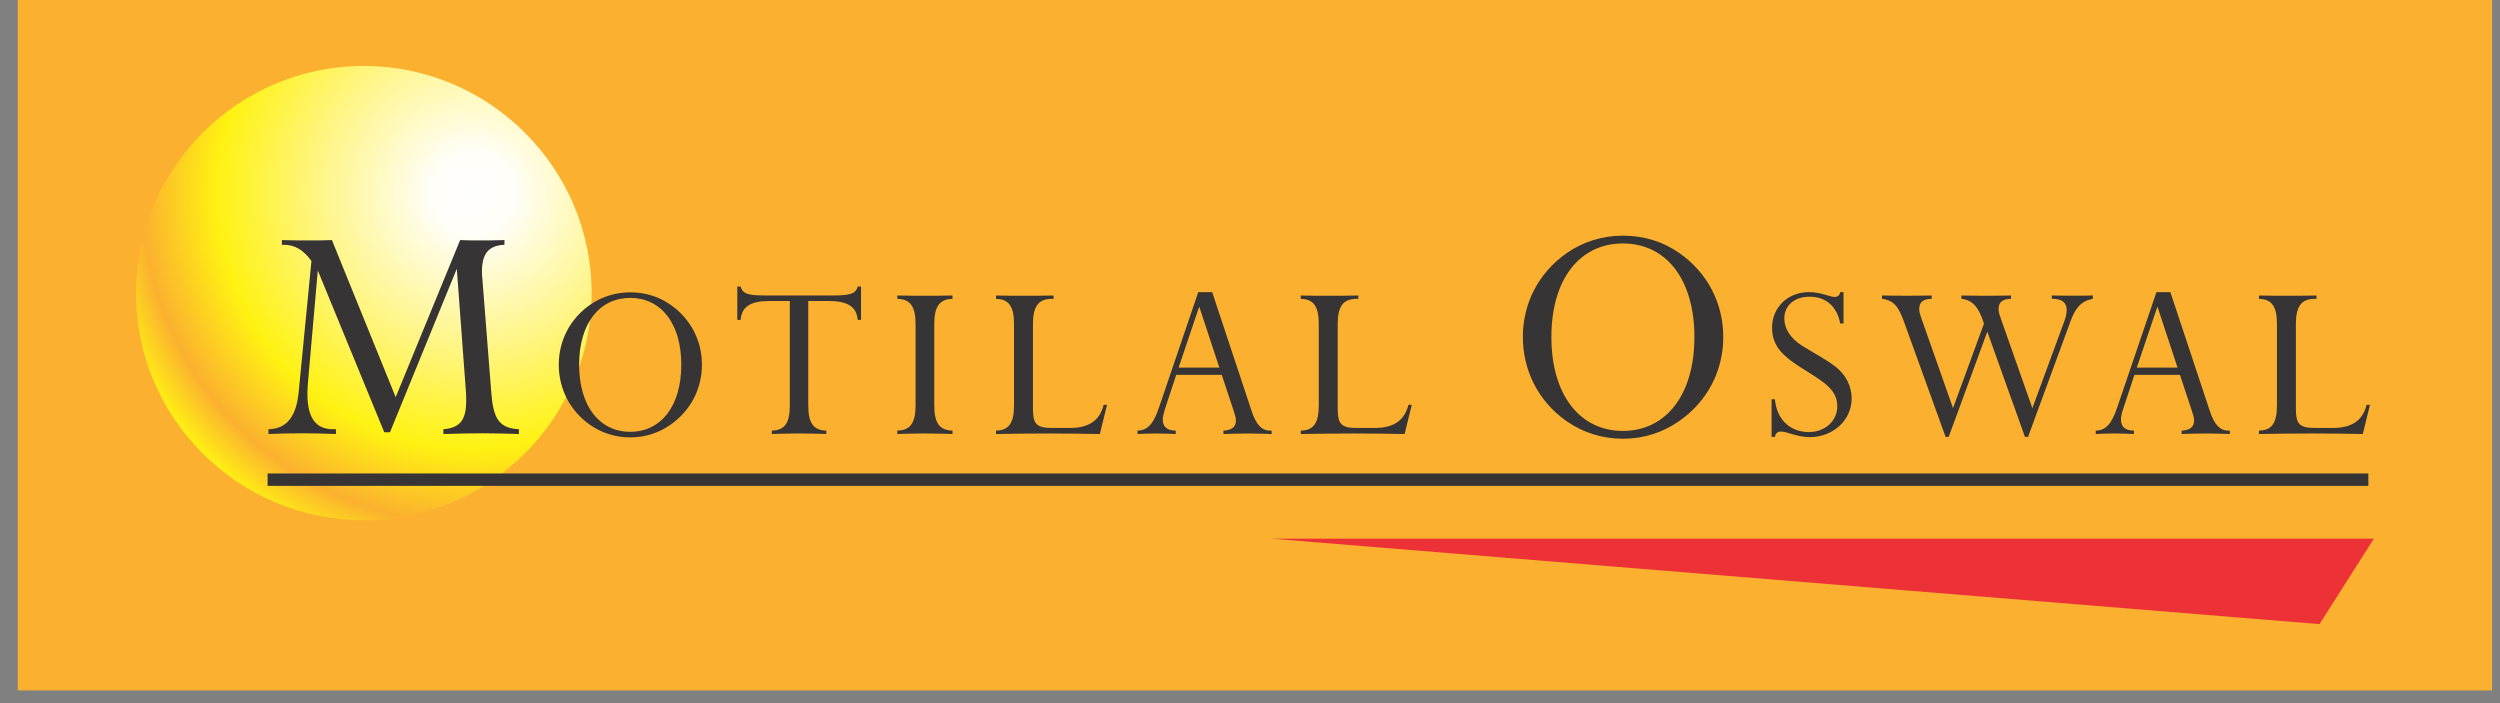 <?xml version="1.0" ?>
<svg xmlns="http://www.w3.org/2000/svg" viewBox="0 0 64 18">
	<rect x="0" y="0" width="64" height="18" fill="#808080" stroke="none"/>
	<defs id="defs713">
		<clipPath clipPathUnits="userSpaceOnUse" id="clipPath414">
			<path d="m 374.375,204.311 c -9.229,0 -16.756,7.505 -16.756,16.708 0,9.202 7.527,16.708 16.756,16.708 9.229,0 16.756,-7.505 16.756,-16.708 0,-9.202 -7.527,-16.708 -16.756,-16.708" clip-rule="evenodd" id="path412"/>
		</clipPath>
		<radialGradient fx="0" fy="0" cx="0" cy="0" r="0.5" gradientUnits="userSpaceOnUse" gradientTransform="matrix(55.36,0,0,55.36,382.418,228.37)" spreadMethod="pad" id="radialGradient432">
			<stop offset="0" id="stop418" stop-opacity="1" stop-color="#fefefe"/>
			<stop offset="0.05" id="stop420" stop-opacity="1" stop-color="#fffefa"/>
			<stop offset="0.11" id="stop422" stop-opacity="1" stop-color="#fffef8"/>
			<stop offset="0.41" id="stop424" stop-opacity="1" stop-color="#fff585"/>
			<stop offset="0.68" id="stop426" stop-opacity="1" stop-color="#fff212"/>
			<stop offset="0.88" id="stop428" stop-opacity="1" stop-color="#fbb12f"/>
			<stop offset="1" id="stop430" stop-opacity="1" stop-color="#fff212"/>
		</radialGradient>
	</defs>
	<g id="layer1">
		<g id="g400" transform="matrix(0.353,0,0,-0.353,-59.755,220.425)">
			<g transform="matrix(0.986,0,0,0.986,-173.473,385.252)" id="g402">
				<path d="M 348.925,242.603 H 530.912 V 191.796 H 348.925 Z" id="path404" fill="#fbb12f" fill-opacity="1" fill-rule="evenodd" stroke="none"/>
				<path d="m 522.217,202.958 h -81.101 l 77.104,-6.286 z" id="path406" fill="#ed3237" fill-opacity="1" fill-rule="evenodd" stroke="none"/>
				<g id="g408">
					<g id="g410" clip-path="url(#clipPath414)">
						<g id="g416">
							<path d="m 374.375,204.311 c -9.229,0 -16.756,7.505 -16.756,16.708 0,9.202 7.527,16.708 16.756,16.708 9.229,0 16.756,-7.505 16.756,-16.708 0,-9.202 -7.527,-16.708 -16.756,-16.708" id="path434" fill="url(#radialGradient432)" fill-rule="evenodd" stroke="none"/>
						</g>
					</g>
				</g>
				<path d="m 367.362,210.655 c 0.815,0.029 1.63,0.054 2.445,0.054 0.84,0 1.679,-0.025 2.519,-0.054 v 0.352 h -0.222 c -1.284,0 -1.877,0.87 -1.877,2.609 0,0.298 0.025,0.596 0.049,0.919 l 0.716,8.149 4.889,-11.901 h 0.419 l 4.914,12.025 0.667,-8.969 c 0.025,-0.273 0.025,-0.497 0.025,-0.721 0,-1.391 -0.42,-2.012 -1.679,-2.112 v -0.352 c 0.988,0.029 1.95,0.054 2.864,0.054 0.938,0 1.827,-0.025 2.692,-0.054 v 0.352 c -1.457,0.074 -1.877,0.795 -2.025,2.609 l -0.667,8.522 c -0.025,0.174 -0.025,0.323 -0.025,0.472 0,1.317 0.494,1.913 1.654,1.963 v 0.347 c -0.642,-0.025 -1.259,-0.025 -1.802,-0.025 -0.543,0 -1.012,0 -1.457,0.025 l -4.741,-11.553 -4.691,11.553 c -0.543,-0.025 -1.111,-0.025 -1.728,-0.025 -0.617,0 -1.26,0 -1.951,0.025 v -0.347 h 0.149 c 0.79,0 1.432,-0.372 2.025,-1.193 l -0.938,-9.615 c -0.173,-1.839 -0.889,-2.733 -2.222,-2.758 z m 21.353,5.096 c 0,-1.774 0.829,-3.389 2.293,-4.419 0.864,-0.603 1.887,-0.925 2.963,-0.925 1.093,0 2.099,0.322 2.98,0.944 1.464,1.029 2.293,2.626 2.293,4.401 0,1.774 -0.829,3.372 -2.293,4.401 -0.882,0.621 -1.887,0.923 -2.98,0.923 -1.076,0 -2.099,-0.319 -2.963,-0.923 -1.464,-1.029 -2.293,-2.626 -2.293,-4.401 z m 1.499,0 c 0,3.07 1.517,4.915 3.757,4.915 2.24,0 3.756,-1.845 3.756,-4.915 0,-3.07 -1.517,-4.933 -3.756,-4.933 -2.24,0 -3.757,1.863 -3.757,4.933 z m 16.852,-2.981 v 7.667 h 1.517 c 1.376,0 2.046,-0.426 2.117,-1.384 h 0.247 v 2.449 h -0.247 c -0.141,-0.585 -0.706,-0.656 -1.869,-0.656 h -4.886 c -1.164,0 -1.711,0.071 -1.852,0.656 h -0.247 v -2.449 h 0.247 c 0.071,0.958 0.723,1.384 2.099,1.384 h 1.517 v -7.667 c 0,-1.278 -0.353,-1.845 -1.323,-1.863 v -0.251 c 0.67,0.021 1.341,0.039 2.011,0.039 0.653,0 1.323,-0.018 1.993,-0.039 v 0.251 c -0.97,0.018 -1.323,0.586 -1.323,1.863 z m 10.608,8.074 c -0.688,-0.018 -1.376,-0.018 -2.046,-0.018 -0.67,0 -1.341,0 -2.011,0.018 v -0.248 c 0.97,-0.018 1.341,-0.586 1.341,-1.863 v -5.963 c 0,-1.278 -0.37,-1.845 -1.341,-1.863 v -0.251 c 0.67,0.021 1.341,0.039 2.011,0.039 0.67,0 1.358,-0.018 2.046,-0.039 v 0.251 c -0.97,0.018 -1.341,0.586 -1.341,1.863 v 5.963 c 0,1.278 0.37,1.845 1.341,1.863 z m 3.201,-10.189 c 1.323,0.021 2.628,0.039 3.898,0.039 1.27,0 2.522,-0.018 3.739,-0.039 l 0.529,2.15 h -0.247 c -0.282,-1.154 -1.094,-1.704 -2.469,-1.704 h -1.34 c -1.164,0 -1.393,0.319 -1.393,1.438 v 6.193 c 0,1.295 0.388,1.863 1.376,1.863 h 0.141 v 0.248 c -0.758,-0.018 -1.481,-0.018 -2.187,-0.018 -0.706,0 -1.393,0 -2.046,0.018 v -0.248 c 0.97,-0.018 1.323,-0.586 1.323,-1.863 v -5.963 c 0,-1.278 -0.353,-1.845 -1.323,-1.863 z m 13.43,4.883 1.517,4.489 1.481,-4.489 z m -3.019,-4.883 c 0.444,0.021 0.902,0.039 1.361,0.039 0.459,0 0.952,-0.018 1.446,-0.039 v 0.251 c -0.635,0 -0.952,0.284 -0.952,0.816 0,0.195 0.053,0.426 0.141,0.71 l 0.847,2.573 h 3.351 l 0.864,-2.609 c 0.088,-0.284 0.176,-0.515 0.176,-0.746 0,-0.479 -0.3,-0.71 -0.917,-0.745 v -0.251 c 0.617,0.021 1.199,0.039 1.799,0.039 0.582,0 1.164,-0.018 1.746,-0.039 v 0.251 h -0.106 c -0.635,0 -1.04,0.462 -1.358,1.42 l -2.91,8.767 h -1.023 l -2.892,-8.5 c -0.388,-1.136 -0.794,-1.668 -1.573,-1.686 z m 12.004,0 c 1.323,0.021 2.628,0.039 3.898,0.039 1.27,0 2.522,-0.018 3.739,-0.039 l 0.529,2.15 h -0.247 c -0.282,-1.154 -1.093,-1.704 -2.469,-1.704 h -1.34 c -1.164,0 -1.393,0.319 -1.393,1.438 v 6.193 c 0,1.295 0.388,1.863 1.376,1.863 h 0.141 v 0.248 c -0.758,-0.018 -1.481,-0.018 -2.187,-0.018 -0.706,0 -1.393,0 -2.046,0.018 v -0.248 c 0.97,-0.018 1.323,-0.586 1.323,-1.863 v -5.963 c 0,-1.278 -0.353,-1.845 -1.323,-1.863 z m 16.335,7.135 c 0,-2.484 1.159,-4.748 3.21,-6.186 1.208,-0.847 2.642,-1.296 4.148,-1.296 1.531,0 2.938,0.452 4.173,1.321 2.049,1.442 3.21,3.677 3.21,6.161 0,2.485 -1.161,4.72 -3.21,6.162 -1.235,0.869 -2.642,1.292 -4.173,1.292 -1.506,0 -2.94,-0.445 -4.148,-1.292 -2.051,-1.438 -3.21,-3.677 -3.21,-6.162 z m 2.099,0 c 0,4.298 2.123,6.882 5.259,6.882 3.136,0 5.259,-2.584 5.259,-6.882 0,-4.298 -2.123,-6.907 -5.259,-6.907 -3.136,0 -5.259,2.609 -5.259,6.907 z m 16.196,-7.347 h 0.247 c 0.018,0.234 0.194,0.393 0.423,0.393 0.511,0 1.181,-0.411 2.134,-0.411 1.746,0 3.086,1.281 3.086,2.842 0,0.887 -0.42,1.726 -1.146,2.307 -0.649,0.519 -1.536,0.974 -2.504,1.579 -0.848,0.53 -1.305,1.26 -1.305,1.987 0,0.958 0.723,1.615 1.869,1.615 1.182,0 2.011,-0.71 2.24,-1.97 h 0.247 v 2.307 h -0.247 c -0.018,-0.213 -0.177,-0.355 -0.406,-0.355 -0.37,0 -0.988,0.355 -1.887,0.355 -1.57,0 -2.716,-1.136 -2.716,-2.609 0,-1.473 0.92,-2.196 2.469,-3.158 1.449,-0.901 2.328,-1.473 2.328,-2.627 0,-1.065 -0.882,-1.899 -2.099,-1.899 -1.358,0 -2.364,0.923 -2.487,2.413 h -0.247 z m 19.18,2.114 -2.293,6.513 c -0.106,0.302 -0.194,0.55 -0.194,0.781 0,0.497 0.3,0.746 0.917,0.746 v 0.248 c -0.6,-0.018 -1.217,-0.018 -1.816,-0.018 -0.617,0 -1.217,0 -1.834,0.018 v -0.248 c 0.829,-0.071 1.305,-0.657 1.658,-1.828 l -2.275,-6.211 -2.293,6.513 c -0.106,0.302 -0.194,0.55 -0.194,0.781 0,0.497 0.3,0.746 0.917,0.746 v 0.248 c -0.6,-0.018 -1.217,-0.018 -1.816,-0.018 -0.617,0 -1.217,0 -1.837,0.018 v -0.248 c 0.937,-0.107 1.252,-0.675 1.643,-1.757 l 3.034,-8.396 h 0.229 l 2.839,7.74 2.769,-7.74 h 0.229 l 3.122,8.503 c 0.365,0.996 0.794,1.491 1.64,1.651 v 0.248 c -0.423,-0.018 -0.899,-0.018 -1.393,-0.018 -0.512,0 -1.041,0 -1.623,0.018 v -0.248 h 0.071 c 0.67,0 1.023,-0.284 1.023,-0.799 0,-0.213 -0.037,-0.479 -0.141,-0.763 z m 7.681,2.982 1.517,4.489 1.481,-4.489 z m -3.019,-4.883 c 0.444,0.021 0.902,0.039 1.361,0.039 0.459,0 0.952,-0.018 1.446,-0.039 v 0.251 c -0.635,0 -0.952,0.284 -0.952,0.816 0,0.195 0.048,0.427 0.141,0.71 l 0.847,2.573 h 3.351 l 0.864,-2.609 c 0.093,-0.282 0.176,-0.515 0.176,-0.746 0,-0.479 -0.3,-0.71 -0.917,-0.745 v -0.251 c 0.617,0.021 1.199,0.039 1.799,0.039 0.582,0 1.164,-0.018 1.746,-0.039 v 0.251 h -0.106 c -0.635,0 -1.04,0.462 -1.358,1.42 l -2.91,8.767 h -1.023 l -2.892,-8.5 c -0.387,-1.136 -0.794,-1.668 -1.573,-1.686 z m 12.004,0 c 1.323,0.021 2.628,0.039 3.898,0.039 1.27,0 2.522,-0.018 3.739,-0.039 l 0.529,2.15 h -0.247 c -0.282,-1.154 -1.094,-1.704 -2.469,-1.704 h -1.341 c -1.164,0 -1.393,0.319 -1.393,1.438 v 6.193 c 0,1.295 0.388,1.863 1.376,1.863 h 0.141 v 0.248 c -0.758,-0.018 -1.481,-0.018 -2.187,-0.018 -0.706,0 -1.393,0 -2.046,0.018 v -0.248 c 0.97,-0.018 1.323,-0.586 1.323,-1.863 v -5.963 c 0,-1.277 -0.353,-1.845 -1.323,-1.863 z" id="path436" fill="#373435" fill-opacity="1" fill-rule="evenodd" stroke="none"/>
				<g id="g438" transform="matrix(0,-0.581,0.579,0,0,0)">
					<path d="M -356.795,634.368 V 901.229" id="path440" fill="none" stroke="#373435" stroke-width="1.566" stroke-linecap="butt" stroke-linejoin="miter" stroke-miterlimit="2.613" stroke-dasharray="none" stroke-opacity="1"/>
				</g>
			</g>
		</g>
	</g>
</svg>